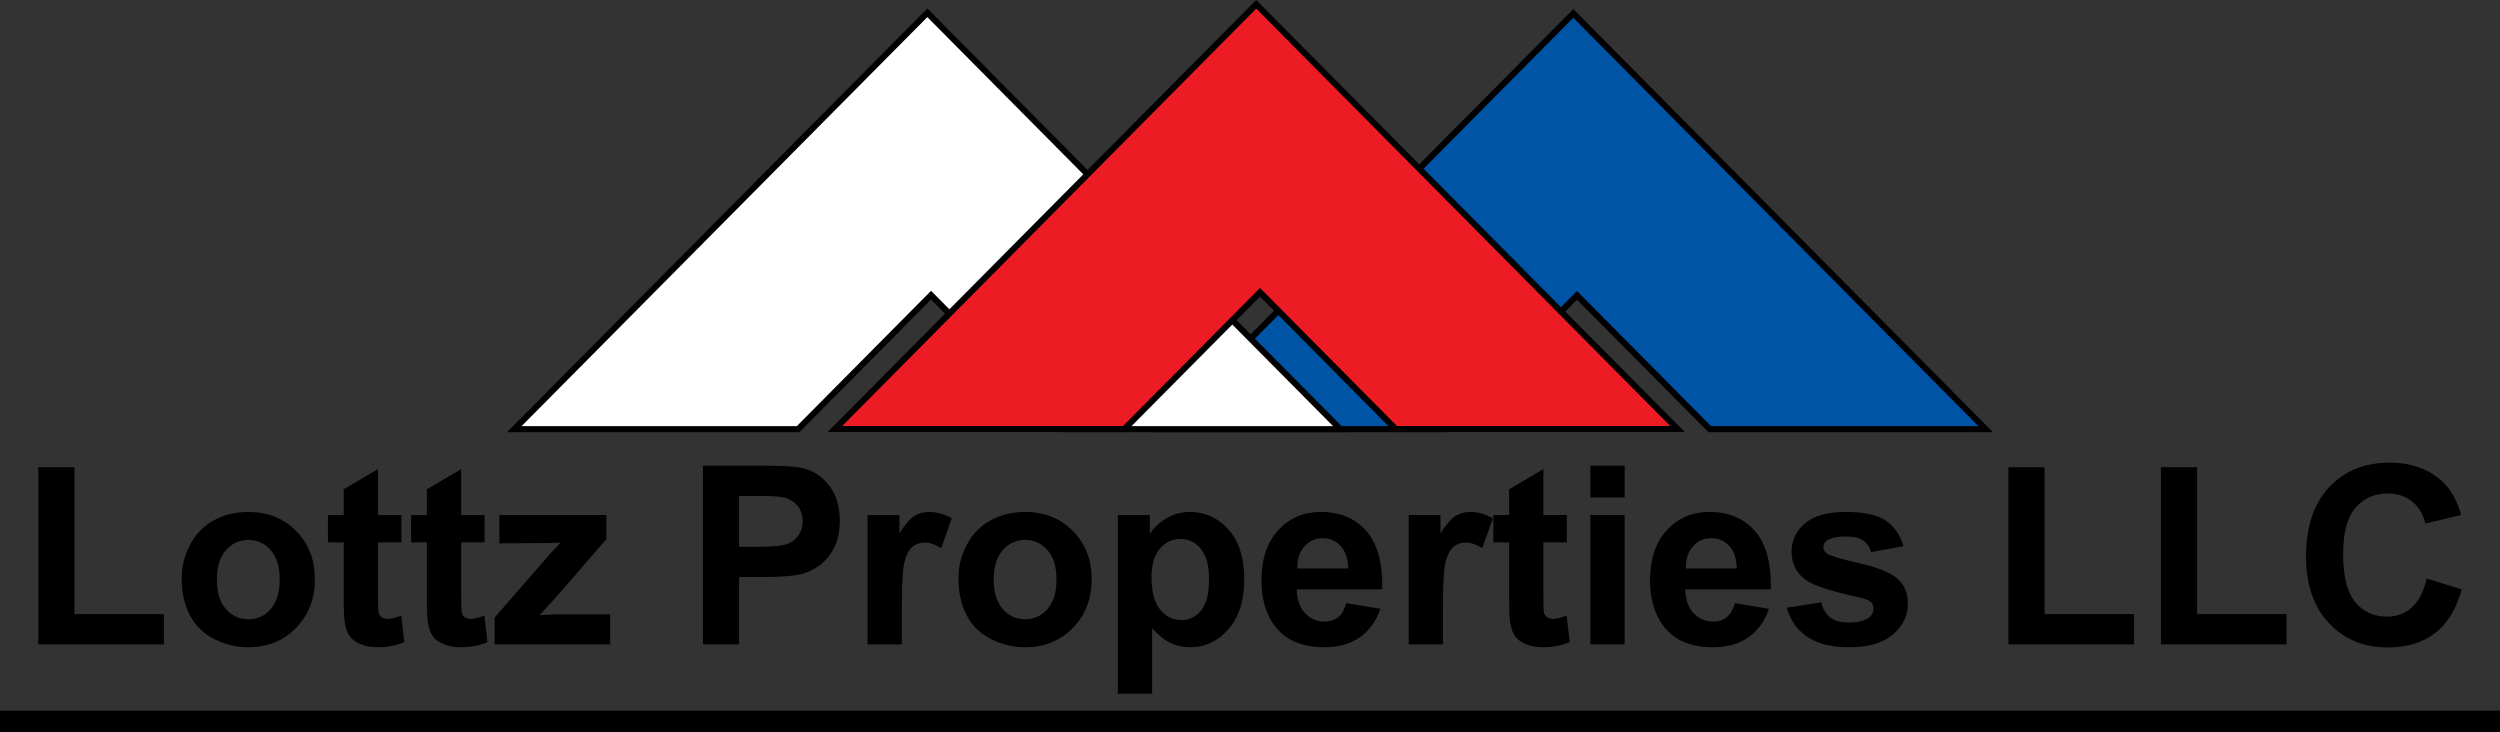 <?xml version="1.0" encoding="utf-8"?>
<!-- Generator: Adobe Illustrator 12.0.0, SVG Export Plug-In . SVG Version: 6.00 Build 51448)  -->
<!DOCTYPE svg PUBLIC "-//W3C//DTD SVG 1.1//EN" "http://www.w3.org/Graphics/SVG/1.1/DTD/svg11.dtd">
<svg  version="1.1" xmlns="http://www.w3.org/2000/svg" xmlns:xlink="http://www.w3.org/1999/xlink" width="820.959" height="240.357" viewBox="0 0 820.959 240.357"
	 overflow="visible" enable-background="new 0 0 820.959 240.357" xml:space="preserve">
<rect x="0" y="0" width="820.959" height="240.357" fill="#333333" stroke="none"/>
<g id="Layer_1">
</g>
<g id="Layer_2">
	<g>
		<g>
			<path fill="#0054A6" d="M381.215,140.931h93.06c0,0,42.209-42.554,43.583-43.939c1.375,1.386,43.591,43.939,43.591,43.939h90.62
				L516.641,4.409L381.215,140.931z"/>
			<path d="M516.64,2.99l-1.42,1.431L382.195,138.522l-3.381,3.409h4.801h90.242h0.833l0.587-0.592l42.58-42.927l42.588,42.928
				l0.587,0.591h0.833h87.804h4.801l-3.381-3.409L518.06,4.421L516.64,2.99L516.64,2.99z M383.615,139.931L516.64,5.83
				l133.028,134.101l0,0l0,0h-87.804l-44.008-44.359l-44,44.359H383.615L383.615,139.931L383.615,139.931L383.615,139.931z"/>
		</g>
		<g>
			<path fill="#FFFFFF" d="M168.891,140.928h93.198c0,0,42.279-42.623,43.654-44.009c1.375,1.386,43.656,44.009,43.656,44.009
				h90.754L304.521,4.199L168.891,140.928z"/>
			<path d="M304.521,2.78l-1.42,1.431l-133.23,134.308l-3.381,3.409h4.801h90.381h0.833l0.587-0.592l42.65-42.998l42.652,42.998
				l0.587,0.592h0.833h87.938h4.801l-3.381-3.409L305.941,4.211L304.521,2.78L304.521,2.78z M171.291,139.928L304.521,5.62
				l133.231,134.308l0,0l0,0h-87.938l-44.072-44.429l-44.07,44.429H171.291L171.291,139.928L171.291,139.928L171.291,139.928z"/>
		</g>
		<g>
			<path fill="#ED1C24" d="M274.172,140.889h95.042c0,0,43.179-43.528,44.554-44.915c1.375,1.387,44.554,44.915,44.554,44.915h92.55
				L412.521,1.42L274.172,140.889z"/>
			<path d="M412.521,0l-1.42,1.431L275.152,138.48l-3.381,3.409h4.801h92.225h0.833l0.587-0.592l43.55-43.903l43.551,43.904
				l0.587,0.591h0.833h89.732h4.801l-3.381-3.409L413.94,1.431L412.521,0L412.521,0z M276.572,139.889L412.521,2.84L548.47,139.889
				l0,0l0,0h-89.732l-44.971-45.335l-44.97,45.335H276.572L276.572,139.889L276.572,139.889L276.572,139.889z"/>
		</g>
	</g>
	<rect y="233.357" width="820.959" height="7"/>
	<g>
		<path d="M12.571,211.613v-58.188h11.875v48.25h29.375v9.938H12.571z"/>
		<path d="M59.66,189.73c0-3.736,0.918-7.352,2.754-10.848s4.438-6.166,7.804-8.008s7.125-2.762,11.277-2.762
			c6.413,0,11.669,2.088,15.768,6.266c4.098,4.176,6.147,9.453,6.147,15.832c0,6.434-2.069,11.764-6.207,15.994
			c-4.139,4.23-9.348,6.346-15.628,6.346c-3.886,0-7.592-0.881-11.117-2.643c-3.526-1.762-6.208-4.344-8.044-7.746
			S59.66,194.615,59.66,189.73z M71.223,190.332c0,4.211,0.993,7.436,2.98,9.674c1.986,2.238,4.438,3.357,7.352,3.357
			s5.358-1.119,7.332-3.357s2.961-5.49,2.961-9.754c0-4.156-0.987-7.355-2.961-9.594s-4.418-3.357-7.332-3.357
			s-5.365,1.119-7.352,3.357C72.216,182.896,71.223,186.121,71.223,190.332z"/>
		<path d="M131.812,169.113v9h-7.688v17.096c0,3.463,0.073,5.48,0.221,6.053c0.146,0.572,0.48,1.045,1.002,1.418
			c0.521,0.373,1.155,0.559,1.904,0.559c1.042,0,2.552-0.361,4.529-1.082l0.969,8.715c-2.613,1.119-5.572,1.68-8.878,1.68
			c-2.026,0-3.853-0.34-5.479-1.02c-1.627-0.678-2.819-1.557-3.579-2.637c-0.76-1.078-1.286-2.537-1.579-4.375
			c-0.24-1.305-0.36-3.941-0.36-7.91v-18.496h-5.188v-9h5.188v-8.438l11.25-6.625v15.063H131.812z"/>
		<path d="M159.118,169.113v9h-7.688v17.096c0,3.463,0.073,5.48,0.221,6.053c0.146,0.572,0.48,1.045,1.002,1.418
			c0.521,0.373,1.155,0.559,1.904,0.559c1.042,0,2.552-0.361,4.529-1.082l0.969,8.715c-2.613,1.119-5.572,1.68-8.878,1.68
			c-2.026,0-3.853-0.34-5.479-1.02c-1.627-0.678-2.819-1.557-3.579-2.637c-0.76-1.078-1.286-2.537-1.579-4.375
			c-0.24-1.305-0.36-3.941-0.36-7.91v-18.496h-5.188v-9h5.188v-8.438l11.25-6.625v15.063H159.118z"/>
		<path d="M162.425,211.613V202.8l15.896-18.27c2.609-2.984,4.539-5.104,5.791-6.355c-1.305,0.084-3.022,0.139-5.151,0.166
			l-14.974,0.084v-9.313h35.125v7.938l-16.224,18.732l-5.714,6.205c3.118-0.166,5.051-0.25,5.797-0.25h17.391v9.875H162.425z"/>
		<path d="M230.832,211.613v-58.688h19.008c7.202,0,11.897,0.294,14.085,0.881c3.361,0.881,6.176,2.797,8.443,5.747
			c2.268,2.951,3.401,6.761,3.401,11.433c0,3.604-0.653,6.635-1.959,9.09c-1.307,2.457-2.966,4.387-4.978,5.787
			c-2.013,1.402-4.059,2.33-6.137,2.783c-2.825,0.561-6.916,0.842-12.273,0.842h-7.716v22.125H230.832z M242.707,162.863v16.688
			h6.479c4.665,0,7.784-0.309,9.357-0.924c1.572-0.615,2.806-1.576,3.699-2.887c0.893-1.311,1.34-2.836,1.34-4.574
			c0-2.139-0.627-3.904-1.88-5.295s-2.839-2.26-4.759-2.607c-1.413-0.268-4.252-0.4-8.518-0.4H242.707z"/>
		<path d="M296.15,211.613H284.9v-42.5h10.438v6.045c1.798-2.855,3.415-4.744,4.851-5.664s3.065-1.381,4.891-1.381
			c2.576,0,5.058,0.705,7.446,2.115l-3.469,9.789c-1.909-1.229-3.684-1.842-5.324-1.842c-1.586,0-2.931,0.434-4.033,1.303
			s-1.97,2.439-2.602,4.711s-0.947,7.029-0.947,14.273V211.613z"/>
		<path d="M314.749,189.73c0-3.736,0.918-7.352,2.754-10.848s4.438-6.166,7.803-8.008c3.367-1.842,7.125-2.762,11.277-2.762
			c6.414,0,11.67,2.088,15.768,6.266c4.098,4.176,6.148,9.453,6.148,15.832c0,6.434-2.07,11.764-6.207,15.994
			c-4.139,4.23-9.348,6.346-15.629,6.346c-3.885,0-7.592-0.881-11.117-2.643c-3.525-1.762-6.207-4.344-8.043-7.746
			S314.749,194.615,314.749,189.73z M326.312,190.332c0,4.211,0.992,7.436,2.98,9.674c1.986,2.238,4.438,3.357,7.352,3.357
			s5.357-1.119,7.332-3.357c1.973-2.238,2.961-5.49,2.961-9.754c0-4.156-0.988-7.355-2.961-9.594
			c-1.975-2.238-4.418-3.357-7.332-3.357s-5.365,1.119-7.352,3.357C327.304,182.896,326.312,186.121,326.312,190.332z"/>
		<path d="M367.087,169.113h10.5v6.246c1.361-2.135,3.205-3.877,5.527-5.225s4.9-2.021,7.731-2.021c4.94,0,9.131,1.936,12.577,5.805
			c3.443,3.869,5.166,9.262,5.166,16.174c0,7.1-1.736,12.617-5.209,16.555c-3.473,3.936-7.678,5.904-12.62,5.904
			c-2.352,0-4.483-0.469-6.393-1.402s-3.92-2.535-6.029-4.805V227.8h-11.25V169.113z M378.149,189.599
			c0,4.777,0.947,8.309,2.84,10.59c1.893,2.283,4.199,3.424,6.918,3.424c2.614,0,4.786-1.047,6.518-3.143
			c1.733-2.096,2.6-5.533,2.6-10.311c0-4.457-0.893-7.768-2.68-9.93c-1.785-2.162-3.998-3.242-6.637-3.242
			c-2.746,0-5.027,1.061-6.84,3.184C379.056,182.292,378.149,185.435,378.149,189.599z"/>
		<path d="M442.114,198.05l11.188,1.875c-1.439,4.115-3.711,7.248-6.816,9.398s-6.99,3.227-11.654,3.227
			c-7.385,0-12.848-2.416-16.393-7.246c-2.799-3.869-4.199-8.754-4.199-14.652c0-7.047,1.84-12.564,5.521-16.555
			c3.68-3.99,8.334-5.984,13.963-5.984c6.32,0,11.309,2.086,14.963,6.26c3.654,4.172,5.4,10.564,5.24,19.178h-28.125
			c0.08,3.334,0.984,5.928,2.713,7.781s3.881,2.781,6.461,2.781c1.754,0,3.23-0.479,4.428-1.436
			C440.599,201.72,441.503,200.177,442.114,198.05z M442.739,186.675c-0.08-3.246-0.916-5.715-2.51-7.404s-3.533-2.533-5.818-2.533
			c-2.445,0-4.463,0.891-6.057,2.674c-1.596,1.783-2.379,4.203-2.352,7.264H442.739z"/>
		<path d="M473.843,211.613h-11.25v-42.5h10.438v6.045c1.799-2.855,3.416-4.744,4.852-5.664s3.064-1.381,4.891-1.381
			c2.576,0,5.057,0.705,7.445,2.115l-3.469,9.789c-1.908-1.229-3.684-1.842-5.324-1.842c-1.586,0-2.93,0.434-4.033,1.303
			c-1.102,0.869-1.969,2.439-2.602,4.711c-0.631,2.271-0.947,7.029-0.947,14.273V211.613z"/>
		<path d="M514.505,169.113v9h-7.688v17.096c0,3.463,0.074,5.48,0.221,6.053s0.48,1.045,1.002,1.418s1.156,0.559,1.904,0.559
			c1.043,0,2.553-0.361,4.529-1.082l0.969,8.715c-2.613,1.119-5.572,1.68-8.877,1.68c-2.027,0-3.854-0.34-5.479-1.02
			c-1.627-0.678-2.82-1.557-3.58-2.637c-0.76-1.078-1.285-2.537-1.578-4.375c-0.24-1.305-0.361-3.941-0.361-7.91v-18.496h-5.188v-9
			h5.188v-8.438l11.25-6.625v15.063H514.505z"/>
		<path d="M522.249,163.363v-10.438h11.25v10.438H522.249z M522.249,211.613v-42.5h11.25v42.5H522.249z"/>
		<path d="M569.718,198.05l11.188,1.875c-1.439,4.115-3.711,7.248-6.816,9.398s-6.99,3.227-11.654,3.227
			c-7.385,0-12.848-2.416-16.393-7.246c-2.799-3.869-4.199-8.754-4.199-14.652c0-7.047,1.84-12.564,5.521-16.555
			c3.68-3.99,8.334-5.984,13.963-5.984c6.32,0,11.309,2.086,14.963,6.26c3.654,4.172,5.4,10.564,5.24,19.178h-28.125
			c0.08,3.334,0.984,5.928,2.713,7.781s3.881,2.781,6.461,2.781c1.754,0,3.23-0.479,4.428-1.436
			C568.202,201.72,569.106,200.177,569.718,198.05z M570.343,186.675c-0.08-3.246-0.916-5.715-2.51-7.404s-3.533-2.533-5.818-2.533
			c-2.445,0-4.463,0.891-6.057,2.674c-1.596,1.783-2.379,4.203-2.352,7.264H570.343z"/>
		<path d="M586.761,199.55l11.313-1.75c0.48,2.168,1.453,3.814,2.92,4.939c1.467,1.123,3.521,1.686,6.164,1.686
			c2.906,0,5.094-0.535,6.561-1.604c0.986-0.748,1.48-1.75,1.48-3.006c0-0.854-0.268-1.563-0.801-2.123
			c-0.561-0.533-1.816-1.027-3.766-1.482c-9.078-2.004-14.832-3.832-17.262-5.486c-3.365-2.295-5.047-5.482-5.047-9.564
			c0-3.682,1.457-6.777,4.369-9.285s7.426-3.762,13.545-3.762c5.824,0,10.152,0.947,12.984,2.842s4.783,4.697,5.852,8.408
			l-10.625,1.938c-0.455-1.654-1.316-2.924-2.588-3.805c-1.27-0.881-3.082-1.32-5.436-1.32c-2.969,0-5.096,0.414-6.379,1.242
			c-0.857,0.588-1.285,1.35-1.285,2.283c0,0.803,0.375,1.482,1.123,2.043c1.016,0.748,4.525,1.805,10.527,3.166
			c6.002,1.363,10.191,3.033,12.57,5.008c2.354,2.004,3.529,4.795,3.529,8.373c0,3.898-1.629,7.25-4.889,10.053
			c-3.26,2.805-8.08,4.207-14.465,4.207c-5.797,0-10.387-1.166-13.766-3.498S587.802,203.552,586.761,199.55z"/>
		<path d="M659.522,211.613v-58.188h11.875v48.25h29.375v9.938H659.522z"/>
		<path d="M709.61,211.613v-58.188h11.875v48.25h29.375v9.938H709.61z"/>
		<path d="M796.888,189.988l11.5,3.563c-1.762,6.447-4.691,11.236-8.787,14.367c-4.098,3.131-9.295,4.695-15.594,4.695
			c-7.793,0-14.199-2.662-19.217-7.986s-7.527-12.604-7.527-21.838c0-9.768,2.521-17.354,7.563-22.757
			c5.041-5.404,11.67-8.106,19.887-8.106c7.176,0,13.004,2.124,17.486,6.37c2.668,2.511,4.668,6.117,6.002,10.818l-11.75,2.813
			c-0.693-3.051-2.141-5.459-4.34-7.227c-2.199-1.766-4.873-2.648-8.02-2.648c-4.348,0-7.873,1.561-10.58,4.684
			s-4.061,8.182-4.061,15.174c0,7.42,1.336,12.705,4.006,15.855s6.141,4.725,10.414,4.725c3.15,0,5.861-1.006,8.131-3.016
			S795.899,194.302,796.888,189.988z"/>
	</g>
</g>
</svg>
